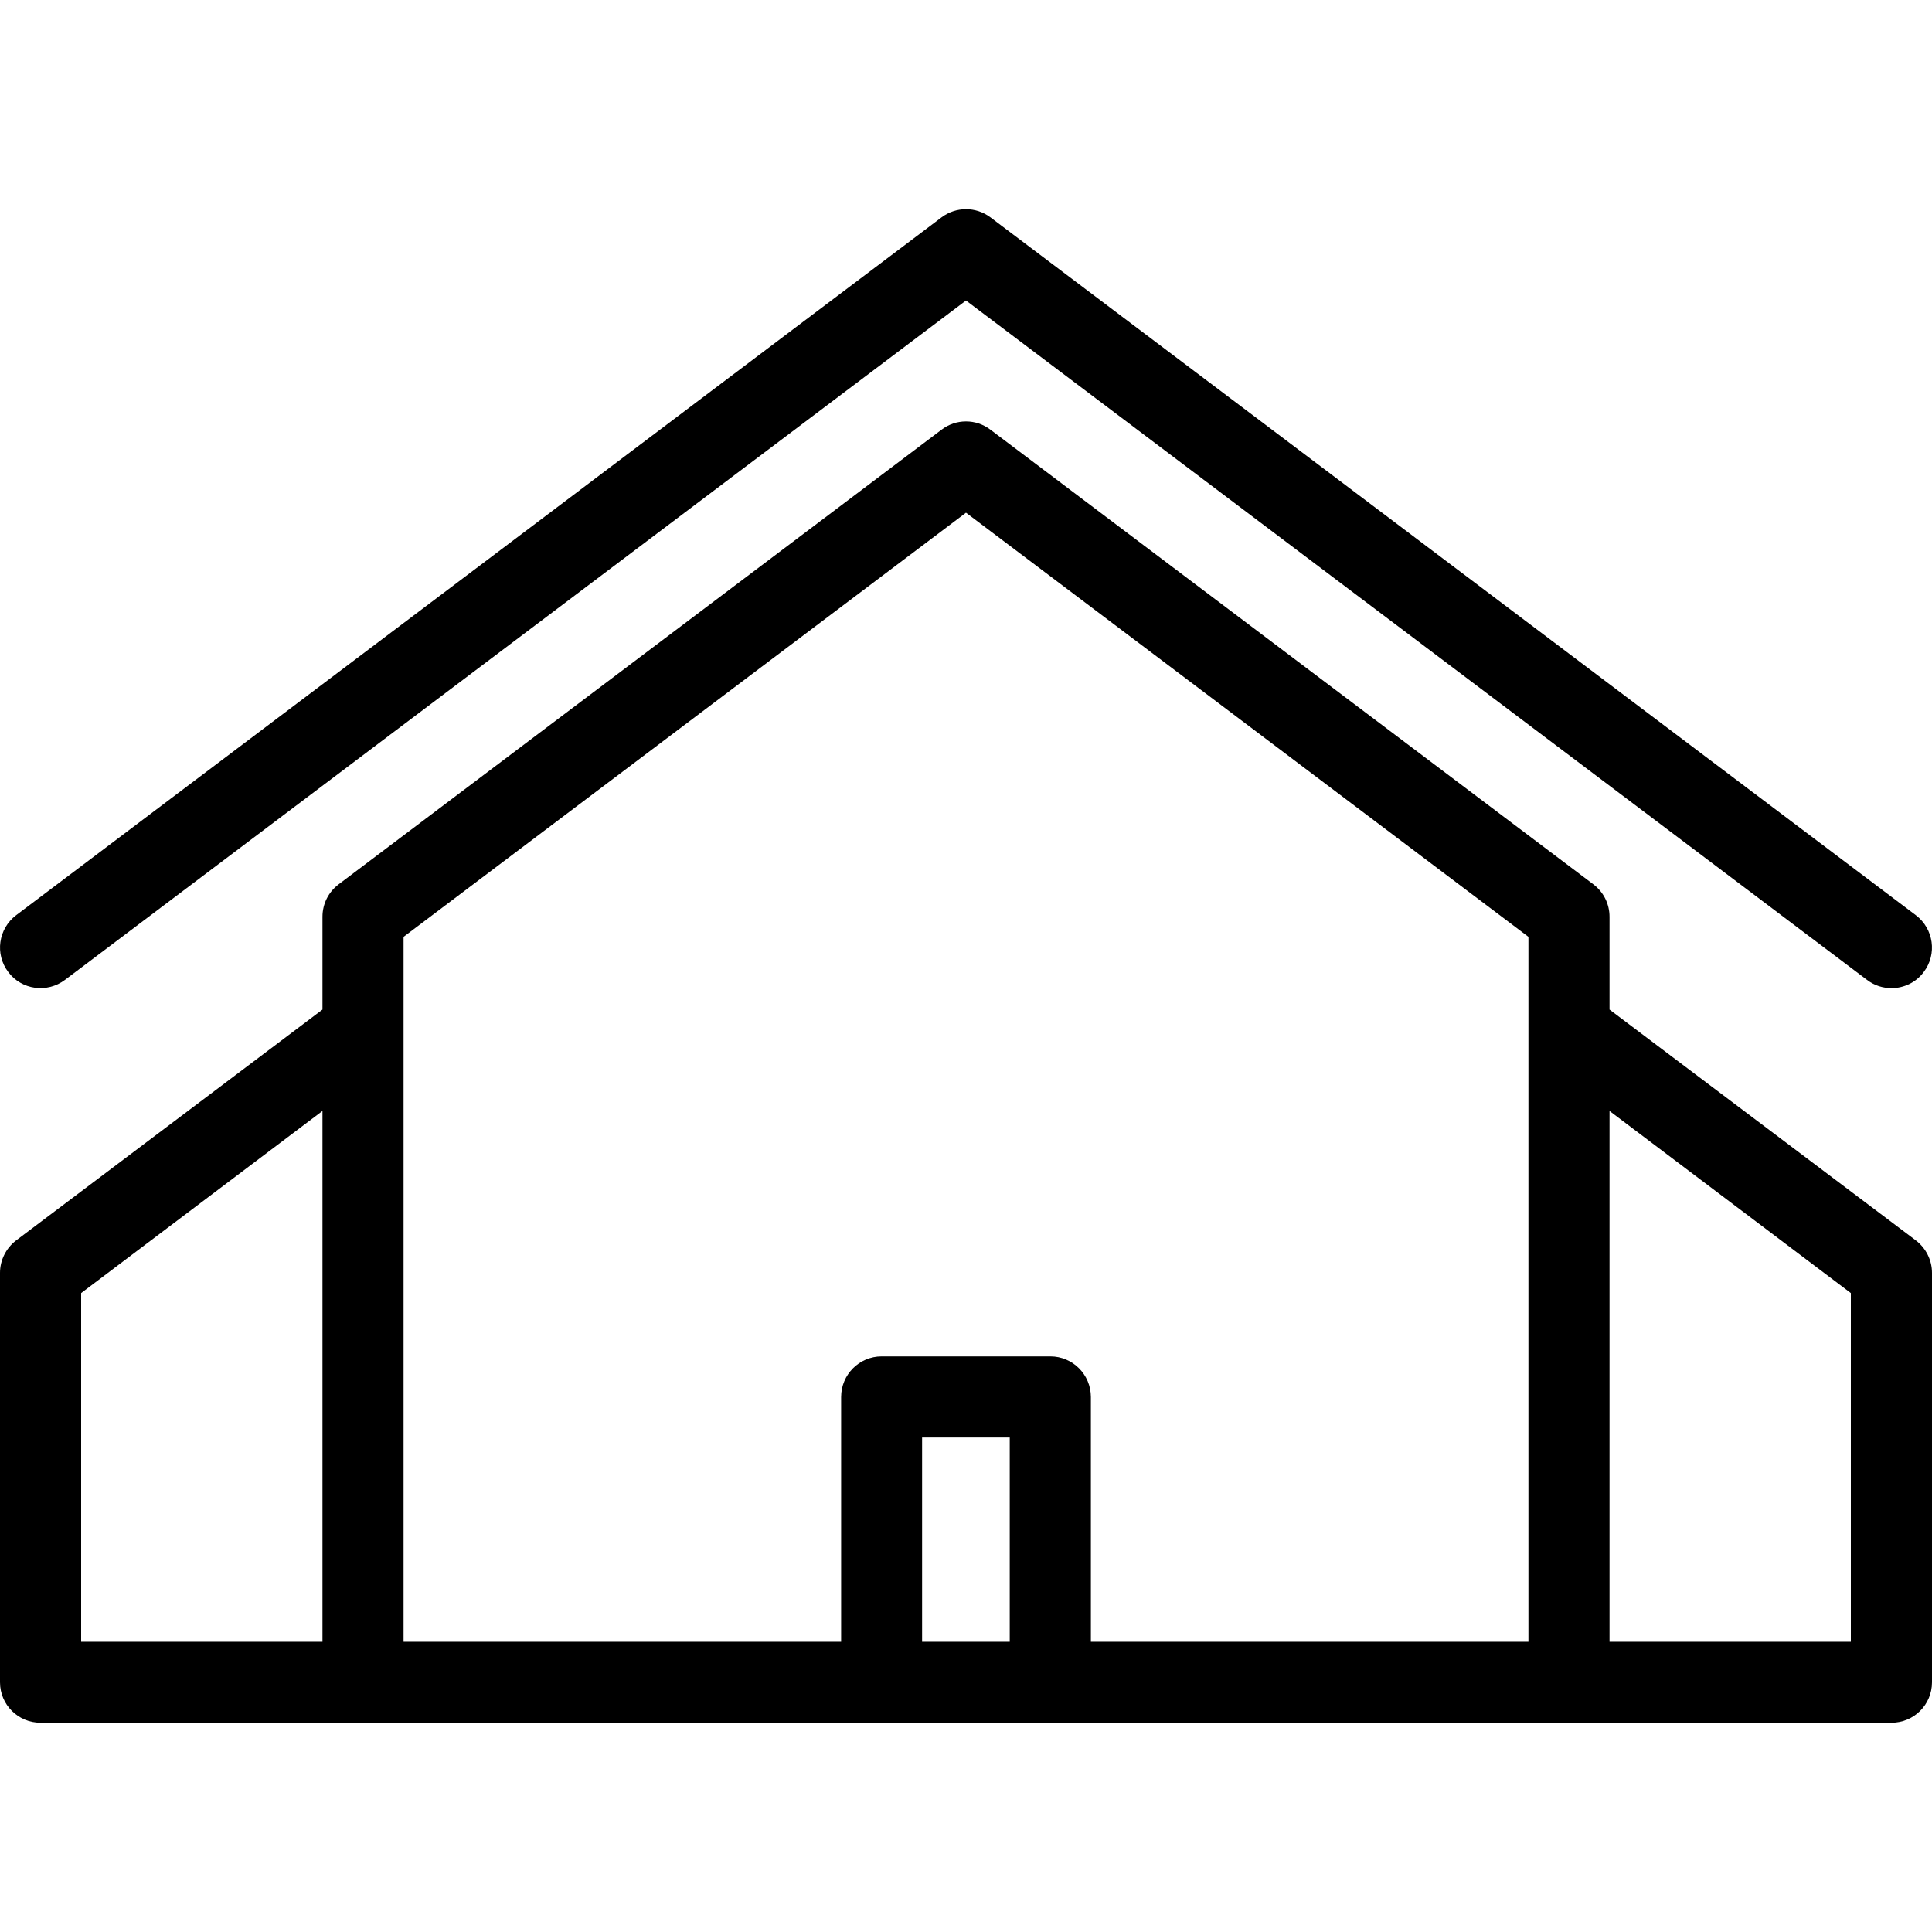 <?xml version="1.0" encoding="UTF-8"?>
<svg xmlns="http://www.w3.org/2000/svg" xmlns:xlink="http://www.w3.org/1999/xlink" width="44pt" height="44pt" viewBox="0 0 44 44" version="1.1">
<g id="surface1">
<path style=" stroke:none;fill-rule:nonzero;fill:rgb(0%,0%,0%);fill-opacity:1;" d="M 43.633 28.25 L 36.656 22.992 L 36.656 20.879 C 36.656 20.586 36.52 20.316 36.289 20.141 L 22.555 9.785 C 22.227 9.535 21.773 9.535 21.445 9.785 L 7.711 20.141 C 7.48 20.316 7.344 20.586 7.344 20.879 L 7.344 22.992 L 0.367 28.25 C 0.137 28.426 0 28.699 0 28.988 L 0 38.312 C 0 38.824 0.414 39.234 0.922 39.234 L 43.078 39.234 C 43.586 39.234 44 38.824 44 38.312 L 44 28.988 C 44 28.699 43.863 28.426 43.633 28.25 Z M 22.996 37.391 L 21 37.391 L 21 32.738 L 22.996 32.738 Z M 24.844 37.391 L 24.844 31.816 C 24.844 31.305 24.43 30.891 23.922 30.891 L 20.078 30.891 C 19.57 30.891 19.156 31.305 19.156 31.816 L 19.156 37.391 L 9.191 37.391 L 9.191 21.336 L 22 11.676 L 34.809 21.336 L 34.809 37.391 Z M 1.848 29.449 L 7.344 25.301 L 7.344 37.391 L 1.848 37.391 Z M 42.152 37.391 L 36.656 37.391 L 36.656 25.301 L 42.152 29.449 Z M 42.152 37.391 "/>
<path style=" stroke:none;fill-rule:nonzero;fill:rgb(0%,0%,0%);fill-opacity:1;" d="M 1.48 22.316 L 22 6.844 L 42.52 22.316 C 42.688 22.445 42.883 22.504 43.078 22.504 C 43.355 22.504 43.633 22.379 43.812 22.137 C 44.121 21.73 44.039 21.152 43.633 20.844 L 22.555 4.949 C 22.227 4.703 21.773 4.703 21.445 4.949 L 0.367 20.844 C -0.039 21.152 -0.121 21.73 0.188 22.137 C 0.492 22.543 1.07 22.625 1.48 22.316 Z M 1.48 22.316 "/>
</g>
</svg>

